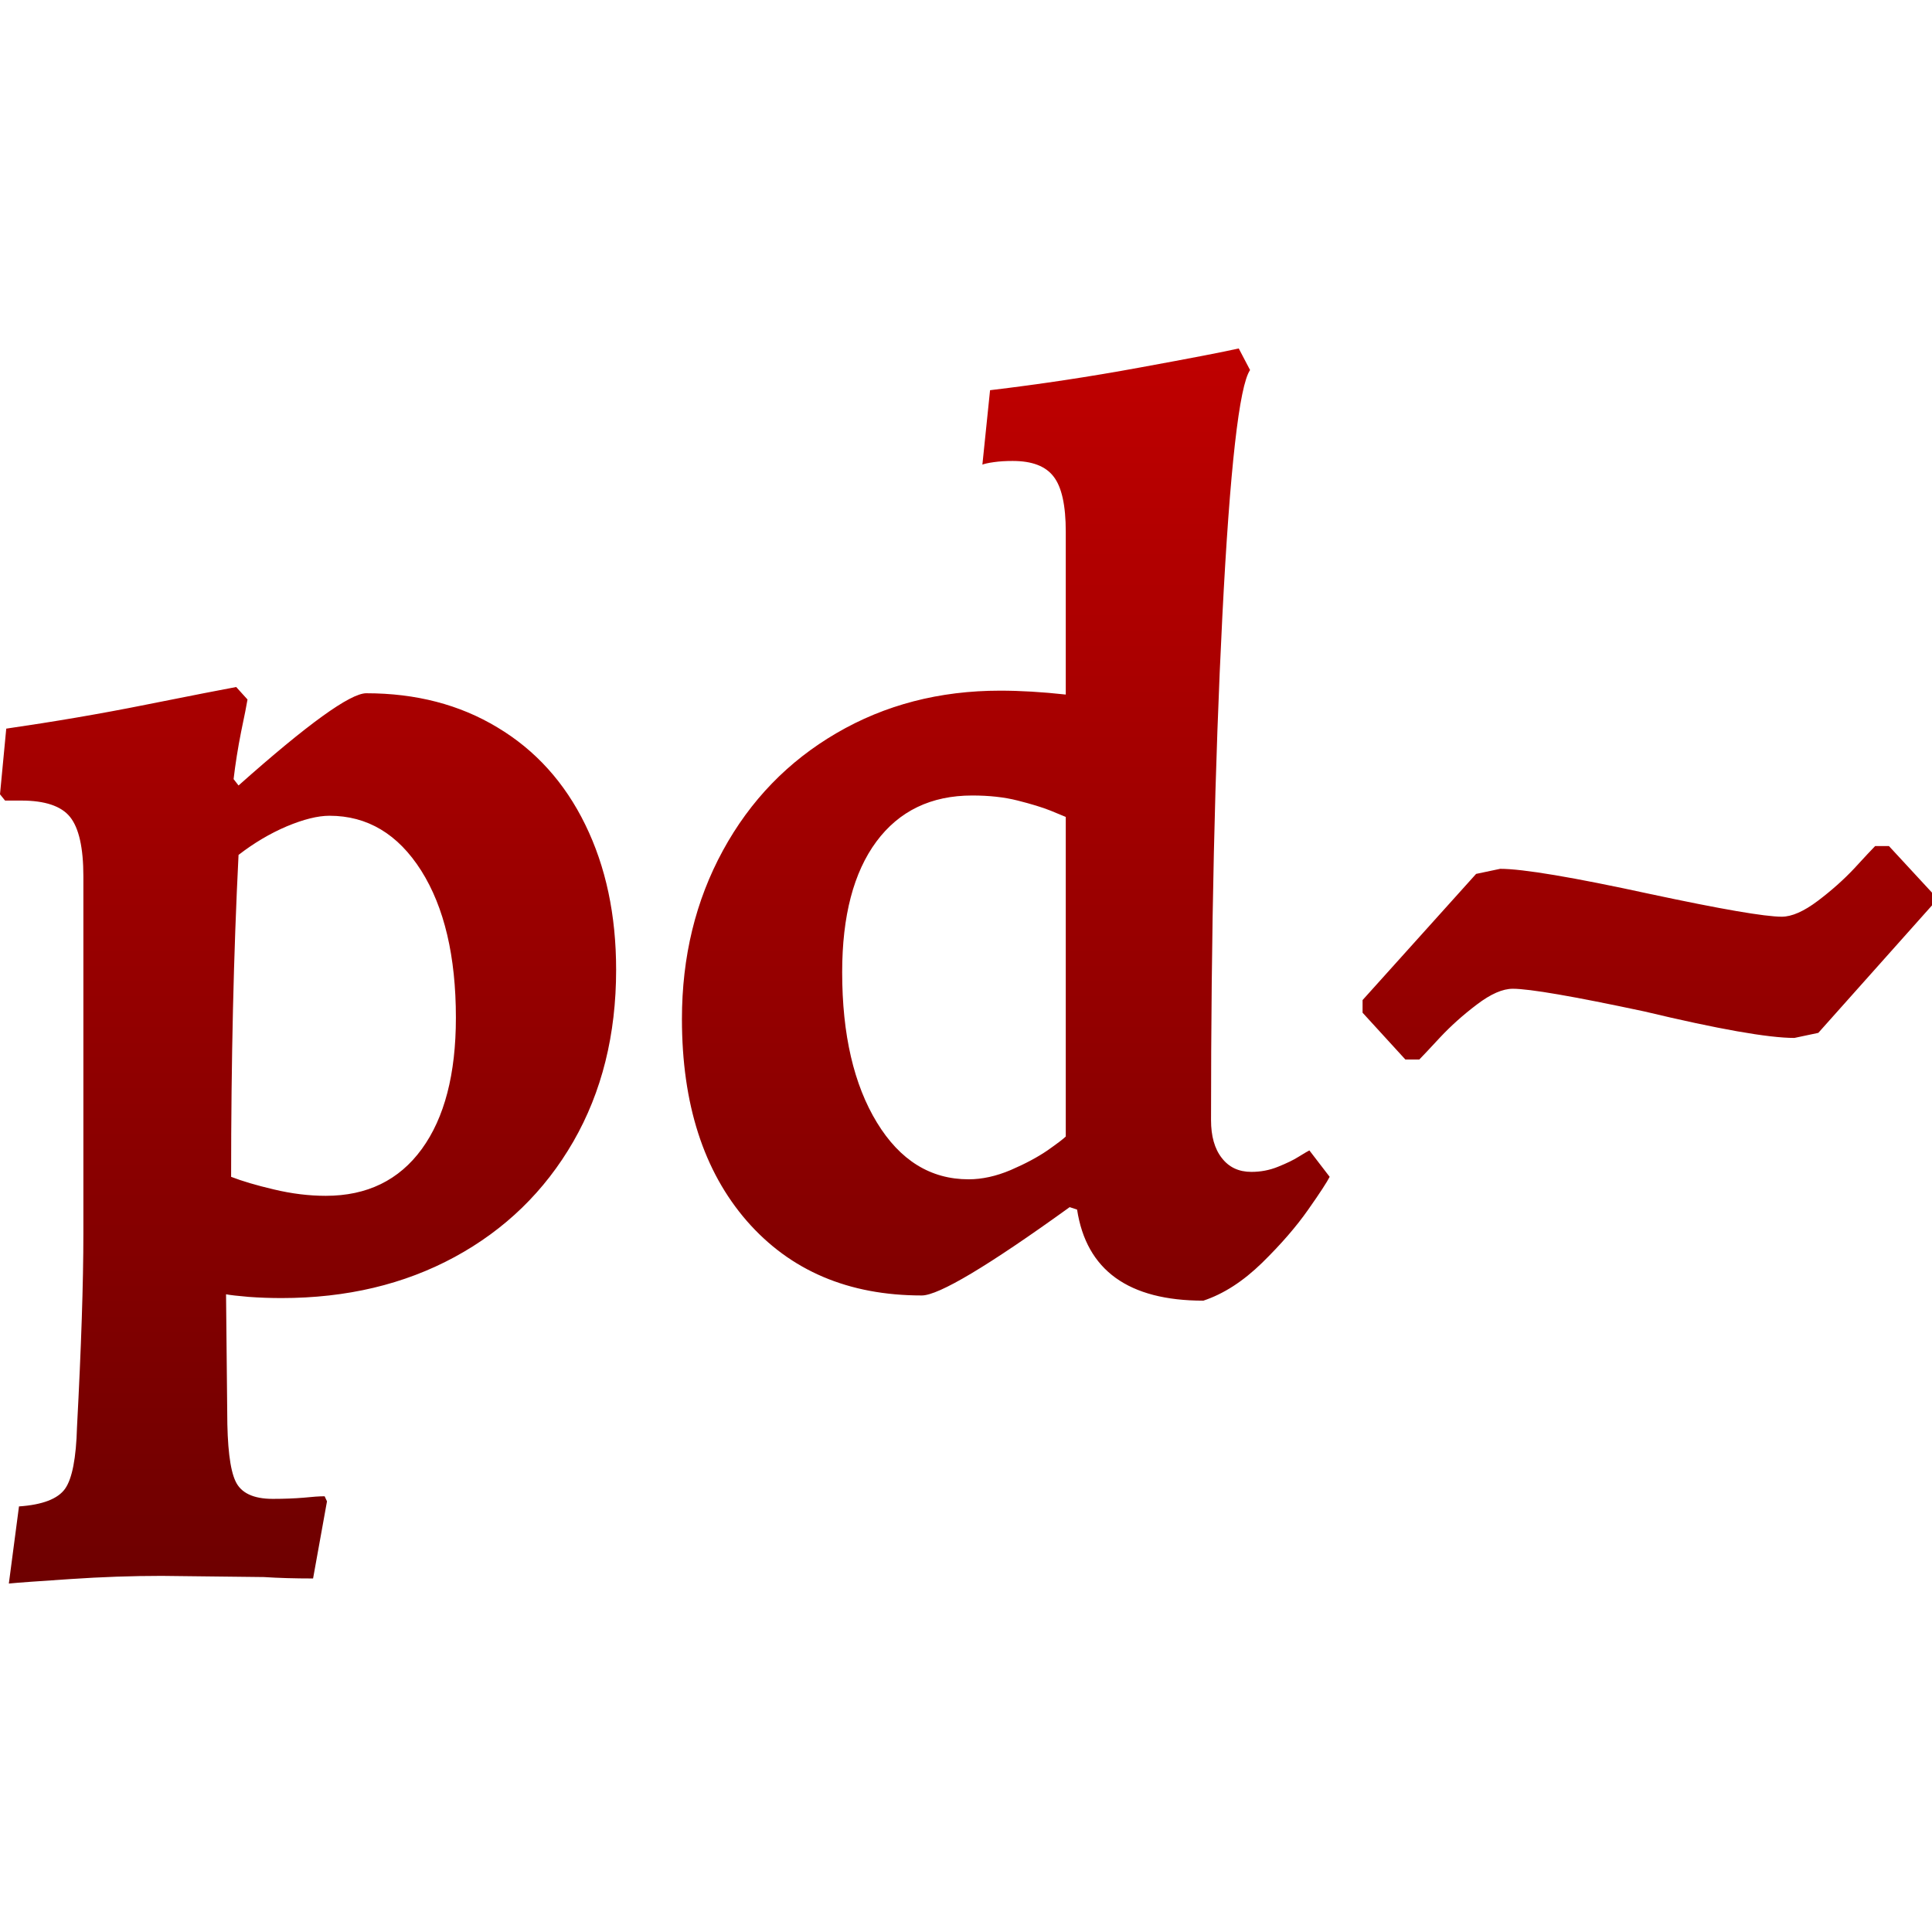 <svg xmlns="http://www.w3.org/2000/svg" xmlns:xlink="http://www.w3.org/1999/xlink" width="64" height="64" viewBox="0 0 64 64" version="1.1"><defs><linearGradient id="linear0" gradientUnits="userSpaceOnUse" x1="0" y1="0" x2="0" y2="1" gradientTransform="matrix(64,0,0,40.914,0,11.543)"><stop offset="0" style="stop-color:#bf0000;stop-opacity:1;"/><stop offset="1" style="stop-color:#6e0000;stop-opacity:1;"/></linearGradient></defs><g id="surface1"><path style=" stroke:none;fill-rule:evenodd;fill:url(#linear0);" d="M 0.293 52.457 L 0.629 49.902 C 1.41 49.848 1.918 49.652 2.156 49.316 C 2.391 48.984 2.523 48.301 2.551 47.27 C 2.691 44.621 2.762 42.488 2.762 40.867 L 2.762 29.031 C 2.762 28.082 2.613 27.426 2.32 27.062 C 2.031 26.703 1.492 26.52 0.711 26.52 L 0.168 26.52 L 0 26.312 L 0.207 24.137 C 1.77 23.91 3.32 23.648 4.852 23.34 C 6.387 23.035 7.375 22.84 7.824 22.758 L 8.199 23.172 C 8.172 23.34 8.102 23.695 7.988 24.238 C 7.879 24.785 7.797 25.309 7.738 25.809 L 7.902 26.02 C 10.191 23.984 11.602 22.965 12.133 22.965 C 13.777 22.965 15.227 23.34 16.48 24.098 C 17.734 24.848 18.707 25.922 19.387 27.316 C 20.07 28.711 20.41 30.312 20.41 32.125 C 20.41 34.273 19.938 36.172 18.992 37.816 C 18.043 39.461 16.73 40.734 15.059 41.641 C 13.387 42.547 11.477 43 9.328 43 C 8.965 43 8.602 42.988 8.238 42.961 C 7.879 42.93 7.625 42.902 7.488 42.875 L 7.527 46.77 C 7.527 47.91 7.617 48.676 7.801 49.066 C 7.98 49.457 8.395 49.652 9.035 49.652 C 9.426 49.652 9.766 49.637 10.059 49.613 C 10.352 49.582 10.586 49.566 10.754 49.566 L 10.832 49.734 L 10.371 52.289 C 9.758 52.289 9.215 52.273 8.742 52.242 L 5.355 52.203 C 4.379 52.203 3.367 52.238 2.32 52.309 C 1.273 52.379 0.598 52.426 0.293 52.457 Z M 10.793 39.613 C 12.156 39.613 13.219 39.098 13.973 38.062 C 14.723 37.031 15.102 35.582 15.102 33.715 C 15.102 31.68 14.719 30.055 13.953 28.84 C 13.184 27.629 12.172 27.023 10.914 27.023 C 10.527 27.023 10.055 27.141 9.496 27.375 C 8.938 27.613 8.406 27.93 7.902 28.32 C 7.738 31.582 7.656 35.137 7.656 38.984 C 8.02 39.125 8.492 39.266 9.074 39.402 C 9.664 39.543 10.234 39.613 10.793 39.613 Z M 39.863 43.086 C 37.383 43.086 35.988 42.078 35.68 40.07 L 35.434 39.988 C 32.727 41.941 31.094 42.914 30.535 42.914 C 28.109 42.914 26.18 42.094 24.742 40.449 C 23.309 38.801 22.59 36.57 22.59 33.758 C 22.59 31.691 23.043 29.832 23.949 28.172 C 24.855 26.512 26.109 25.219 27.711 24.285 C 29.316 23.348 31.121 22.879 33.129 22.879 C 33.797 22.879 34.523 22.922 35.305 23.008 L 35.305 17.613 C 35.305 16.746 35.172 16.137 34.906 15.793 C 34.641 15.441 34.188 15.27 33.547 15.27 C 33.324 15.27 33.113 15.281 32.922 15.309 C 32.727 15.336 32.602 15.367 32.543 15.391 L 32.797 12.926 C 34.441 12.73 36.102 12.48 37.773 12.172 C 39.445 11.867 40.535 11.656 41.035 11.543 L 41.41 12.258 C 41.051 12.785 40.742 15.504 40.492 20.41 C 40.242 25.32 40.117 30.887 40.117 37.105 C 40.117 37.633 40.234 38.055 40.473 38.359 C 40.711 38.668 41.035 38.82 41.453 38.82 C 41.758 38.82 42.051 38.766 42.332 38.652 C 42.613 38.539 42.844 38.43 43.023 38.316 C 43.207 38.203 43.324 38.133 43.375 38.109 L 44.047 38.984 C 43.961 39.152 43.727 39.516 43.336 40.07 C 42.945 40.629 42.438 41.215 41.809 41.832 C 41.18 42.445 40.535 42.863 39.863 43.086 Z M 32.086 39.066 C 32.531 39.066 32.996 38.965 33.484 38.758 C 33.973 38.547 34.379 38.328 34.699 38.109 C 35.02 37.883 35.223 37.73 35.305 37.648 L 35.305 27.062 C 35.246 27.039 35.082 26.969 34.805 26.855 C 34.523 26.742 34.16 26.633 33.715 26.52 C 33.27 26.406 32.766 26.352 32.207 26.352 C 30.844 26.352 29.785 26.863 29.031 27.879 C 28.277 28.898 27.898 30.34 27.898 32.207 C 27.898 34.273 28.285 35.934 29.051 37.188 C 29.816 38.441 30.828 39.066 32.086 39.066 Z M 46.555 35.098 L 45.137 33.547 L 45.137 33.129 L 48.898 28.949 L 49.695 28.781 C 50.449 28.781 52.105 29.059 54.672 29.617 C 57.012 30.117 58.465 30.367 59.023 30.367 C 59.355 30.367 59.754 30.191 60.215 29.844 C 60.676 29.496 61.078 29.137 61.43 28.762 C 61.777 28.383 62.008 28.137 62.117 28.027 L 62.574 28.027 L 64 29.57 L 64 29.992 L 60.234 34.215 L 59.441 34.383 C 58.574 34.383 56.918 34.09 54.465 33.504 C 52.121 33.004 50.668 32.754 50.113 32.754 C 49.777 32.754 49.383 32.926 48.922 33.277 C 48.461 33.625 48.059 33.988 47.707 34.363 C 47.359 34.738 47.129 34.984 47.016 35.098 Z M 46.555 35.098 "/></g></svg>
